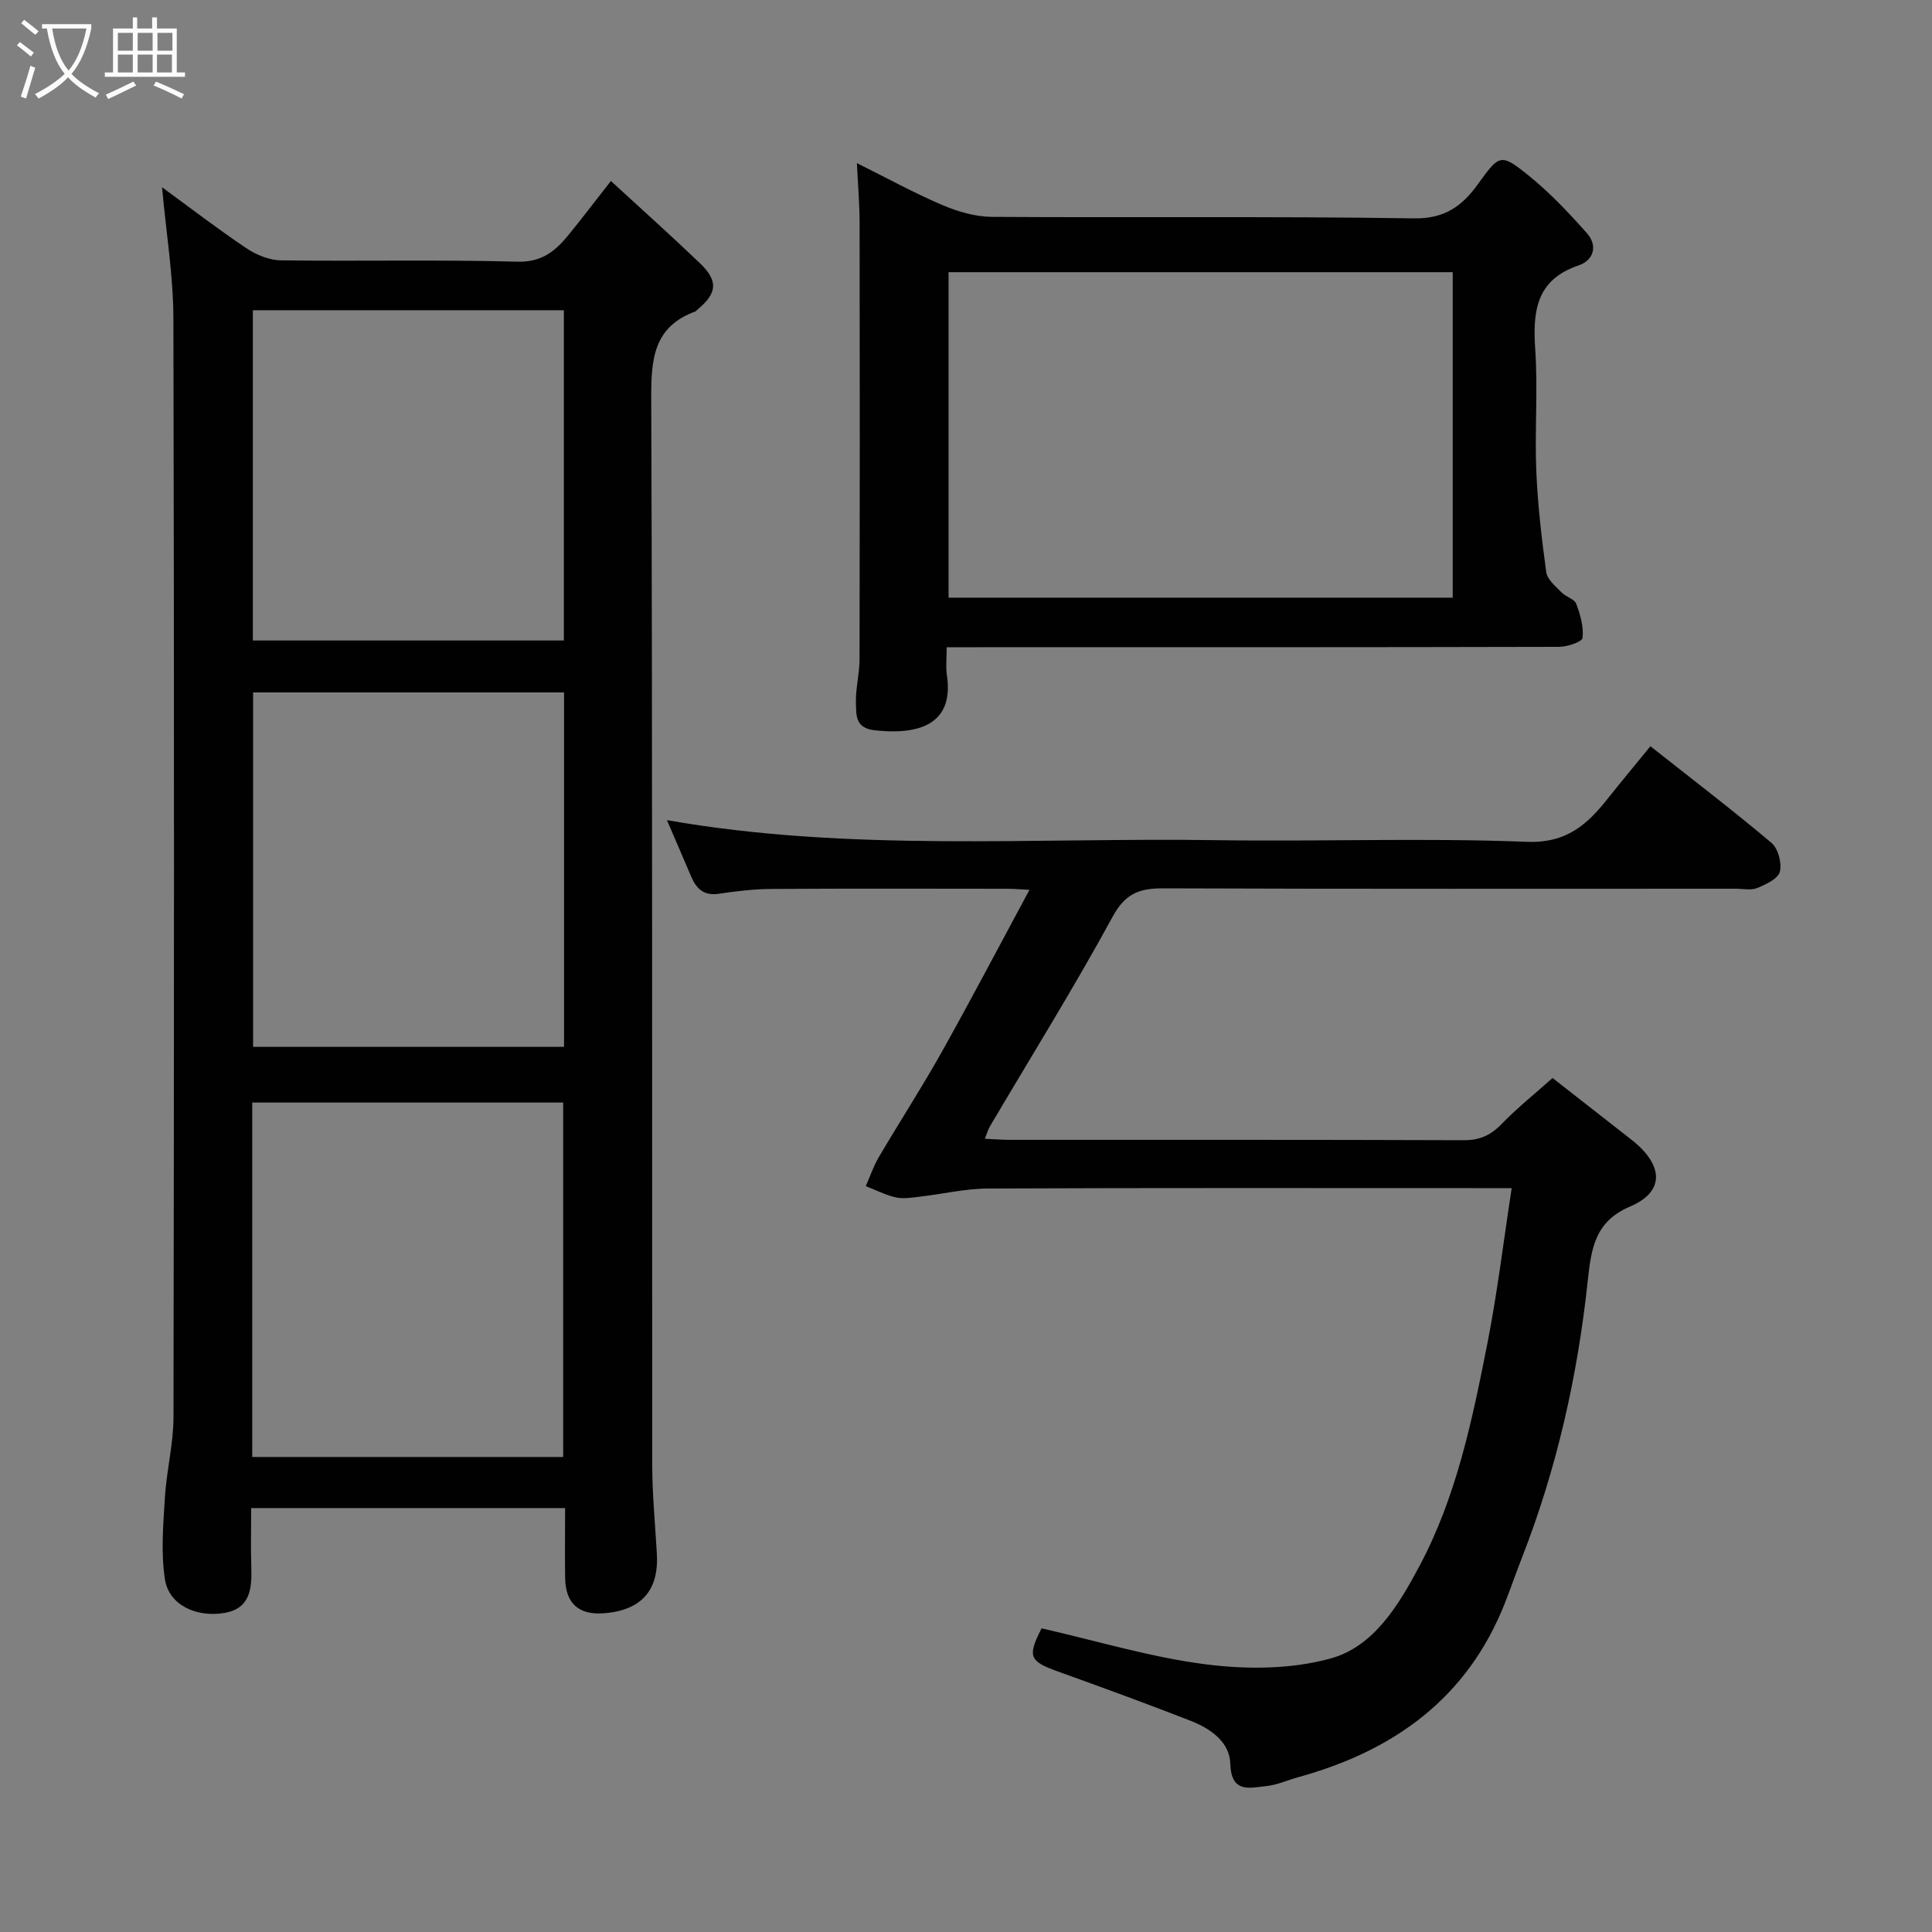 <svg enable-background="new 0 0 400 400" viewBox="0 0 400 400" xmlns="http://www.w3.org/2000/svg"><rect x="0" y="0" width="400" height="400" fill="#808080" stroke="none"/><path d="m6.4 11.7c-1-.8-1.9-1.6-2.9-2.3l.6-.7c.9.7 1.9 1.4 2.9 2.2zm-2.1 8.3c.7-2.1 1.4-4.2 2-6.4.2.1.6.3 1 .4-.7 2.3-1.3 4.4-1.9 6.4zm3-12.8c-1.1-.9-2.1-1.7-2.9-2.4l.6-.7c1 .8 2 1.5 3 2.4zm1.4-1.3v-.9h10.2v.9c-.9 4.2-2.3 7.3-4.1 9.4 1.3 1.4 3.2 2.7 5.7 4-.2.2-.4.5-.7.9-2.5-1.4-4.4-2.7-5.7-4.2-1.4 1.5-3.5 3-6.1 4.4 0 0 0 0-.1-.1-.3-.4-.5-.7-.7-.8 2.7-1.4 4.7-2.8 6.2-4.2-1.8-2.2-3-5.3-3.7-9.4zm9.2 0h-7.1c.6 3.8 1.7 6.7 3.4 8.7 1.7-2 2.9-4.8 3.7-8.7z" fill="#fbfcfa"/><path d="m31.6 3.6h.9v2.3h4.1v9.1h1.7v.9h-16.6v-.9h1.7v-9.1h4.1v-2.3h.9v2.3h3.1v-2.3zm-4 13.3.6.8c-1.9.9-3.8 1.9-5.8 2.8-.2-.3-.3-.6-.5-.9 2-.9 3.9-1.8 5.7-2.7zm-3.2-10.1v3.7h3.1v-3.7zm0 4.5v3.7h3.1v-3.7zm4.1-4.5v3.7h3.1v-3.7zm0 4.5v3.7h3.1v-3.7zm9.1 9.1c-2.1-1.1-4.1-2-5.8-2.7l.5-.8c2.2.9 4.1 1.8 5.8 2.6zm-1.9-13.6h-3.1v3.7h3.1zm-3.2 4.5v3.7h3.1v-3.7z" fill="#fbfcfa"/><g fill="#010101"><path d="m117 312.23c-21.78 0-43.04 0-65 0 0 4.13-.1 8.22.03 12.32.13 4.39-.22 8.5-5.61 9.4-5.85.97-11.43-1.7-12.26-6.91-.88-5.53-.36-11.34-.02-17 .34-5.55 1.77-11.06 1.78-16.59.12-75.82.16-151.63-.02-227.45-.02-8.92-1.5-17.83-2.35-27.23 5.9 4.31 11.55 8.66 17.46 12.62 2.04 1.37 4.72 2.48 7.13 2.51 16.33.22 32.67-.17 48.98.28 5.18.14 7.97-2.31 10.72-5.7 2.78-3.43 5.46-6.94 8.64-11.01 6.4 5.89 12.51 11.35 18.42 17.01 3.87 3.71 3.6 6.24-.54 9.65-.13.11-.22.29-.36.34-8.73 3.17-9.2 9.91-9.17 18.06.28 73.65.14 147.3.21 220.95.01 6.1.62 12.2.96 18.3.39 7-2.74 11.68-11.17 12.24-4.99.33-7.72-2.06-7.82-7.21-.08-4.67-.01-9.34-.01-14.58zm-.22-168.87c-21.78 0-43.15 0-64.38 0v73.38h64.38c0-24.53 0-48.78 0-73.38zm-64.56 158.29h64.38c0-24.73 0-49.1 0-73.38-21.65 0-42.91 0-64.38 0zm.13-237.42v68.38h64.39c0-22.98 0-45.57 0-68.38-21.52 0-42.77 0-64.39 0z"/><path d="m215.65 337.13c11.61 2.64 22.76 6.04 34.15 7.47 8.42 1.06 17.56 1.01 25.65-1.22 9-2.47 14.09-11.02 18.38-19.05 7.69-14.38 10.97-30.24 14.09-46.05 2.08-10.54 3.36-21.24 5.06-32.29-2.34 0-4.15 0-5.97 0-34.16 0-68.32-.07-102.47.08-4.7.02-9.4 1.15-14.11 1.69-1.64.19-3.38.49-4.95.15-2.14-.48-4.16-1.53-6.23-2.33.88-1.99 1.58-4.1 2.67-5.96 4.3-7.31 8.92-14.43 13.06-21.82 6.12-10.93 11.94-22.03 18.16-33.57-1.78-.09-3.19-.22-4.6-.22-16.33-.01-32.66-.07-48.99.04-3.6.02-7.22.48-10.79 1-3.05.44-4.59-1.05-5.66-3.57-1.65-3.88-3.33-7.75-5.02-11.68 37.88 6.66 76.02 3.57 114.02 4.15 21.32.32 42.68-.51 63.97.34 8.29.33 12.57-3.6 16.89-9.06 2.75-3.47 5.58-6.86 8.74-10.73 8.55 6.75 16.96 13.18 25.06 20 1.38 1.16 2.19 4.19 1.74 5.97-.37 1.46-2.88 2.64-4.67 3.38-1.29.53-2.96.15-4.46.15-39.49 0-78.98.07-118.47-.08-4.89-.02-7.86.97-10.5 5.8-8.03 14.75-16.92 29.02-25.45 43.49-.39.66-.59 1.42-1.05 2.56 1.97.09 3.56.22 5.15.22 31.32.01 62.65-.04 93.97.08 3.27.01 5.54-.96 7.79-3.28 3.33-3.42 7.08-6.43 10.63-9.6 5.47 4.28 10.9 8.51 16.32 12.76 6.67 5.23 6.99 10.75-.23 13.83s-8.06 8.42-8.81 15.45c-2.09 19.63-6.41 38.88-13.65 57.36-1.19 3.03-2.24 6.11-3.43 9.14-7.75 19.81-23.01 30.76-42.89 36.23-2.19.6-4.33 1.6-6.56 1.83-3.46.35-7.28 1.58-7.47-4.66-.14-4.52-4.16-7.27-8.22-8.86-9.09-3.55-18.26-6.89-27.45-10.2-5.93-2.13-6.39-3.09-3.4-8.94z"/><path d="m196 134c0 2.45-.21 4.14.04 5.77 1.33 8.76-3.78 12.68-14.98 11.42-4.01-.45-3.76-3.13-3.85-5.48-.11-3.07.75-6.17.75-9.26.06-30.15.06-60.3.01-90.45-.01-3.9-.35-7.79-.56-12.23 5.99 2.98 11.69 6.11 17.64 8.66 3.21 1.37 6.84 2.44 10.29 2.47 29.15.19 58.31-.14 87.45.31 6.31.1 9.94-2.57 13.12-6.98 4.5-6.22 4.74-6.58 10.45-1.99 4.44 3.57 8.42 7.78 12.2 12.05 2.24 2.53 1.47 5.57-1.74 6.66-8.86 3.01-9.5 9.59-8.96 17.51.56 8.29-.13 16.66.21 24.97.29 7.04 1.11 14.08 2.07 21.06.21 1.52 1.95 2.9 3.17 4.17.89.92 2.64 1.34 3.03 2.35.85 2.24 1.56 4.76 1.31 7.06-.09.81-3.13 1.84-4.83 1.85-40.14.1-80.29.08-120.44.08-1.94 0-3.9 0-6.38 0zm104.77-77.65c-35.1 0-69.8 0-104.38 0v67.39h104.38c0-22.52 0-44.78 0-67.39z"/></g></svg>